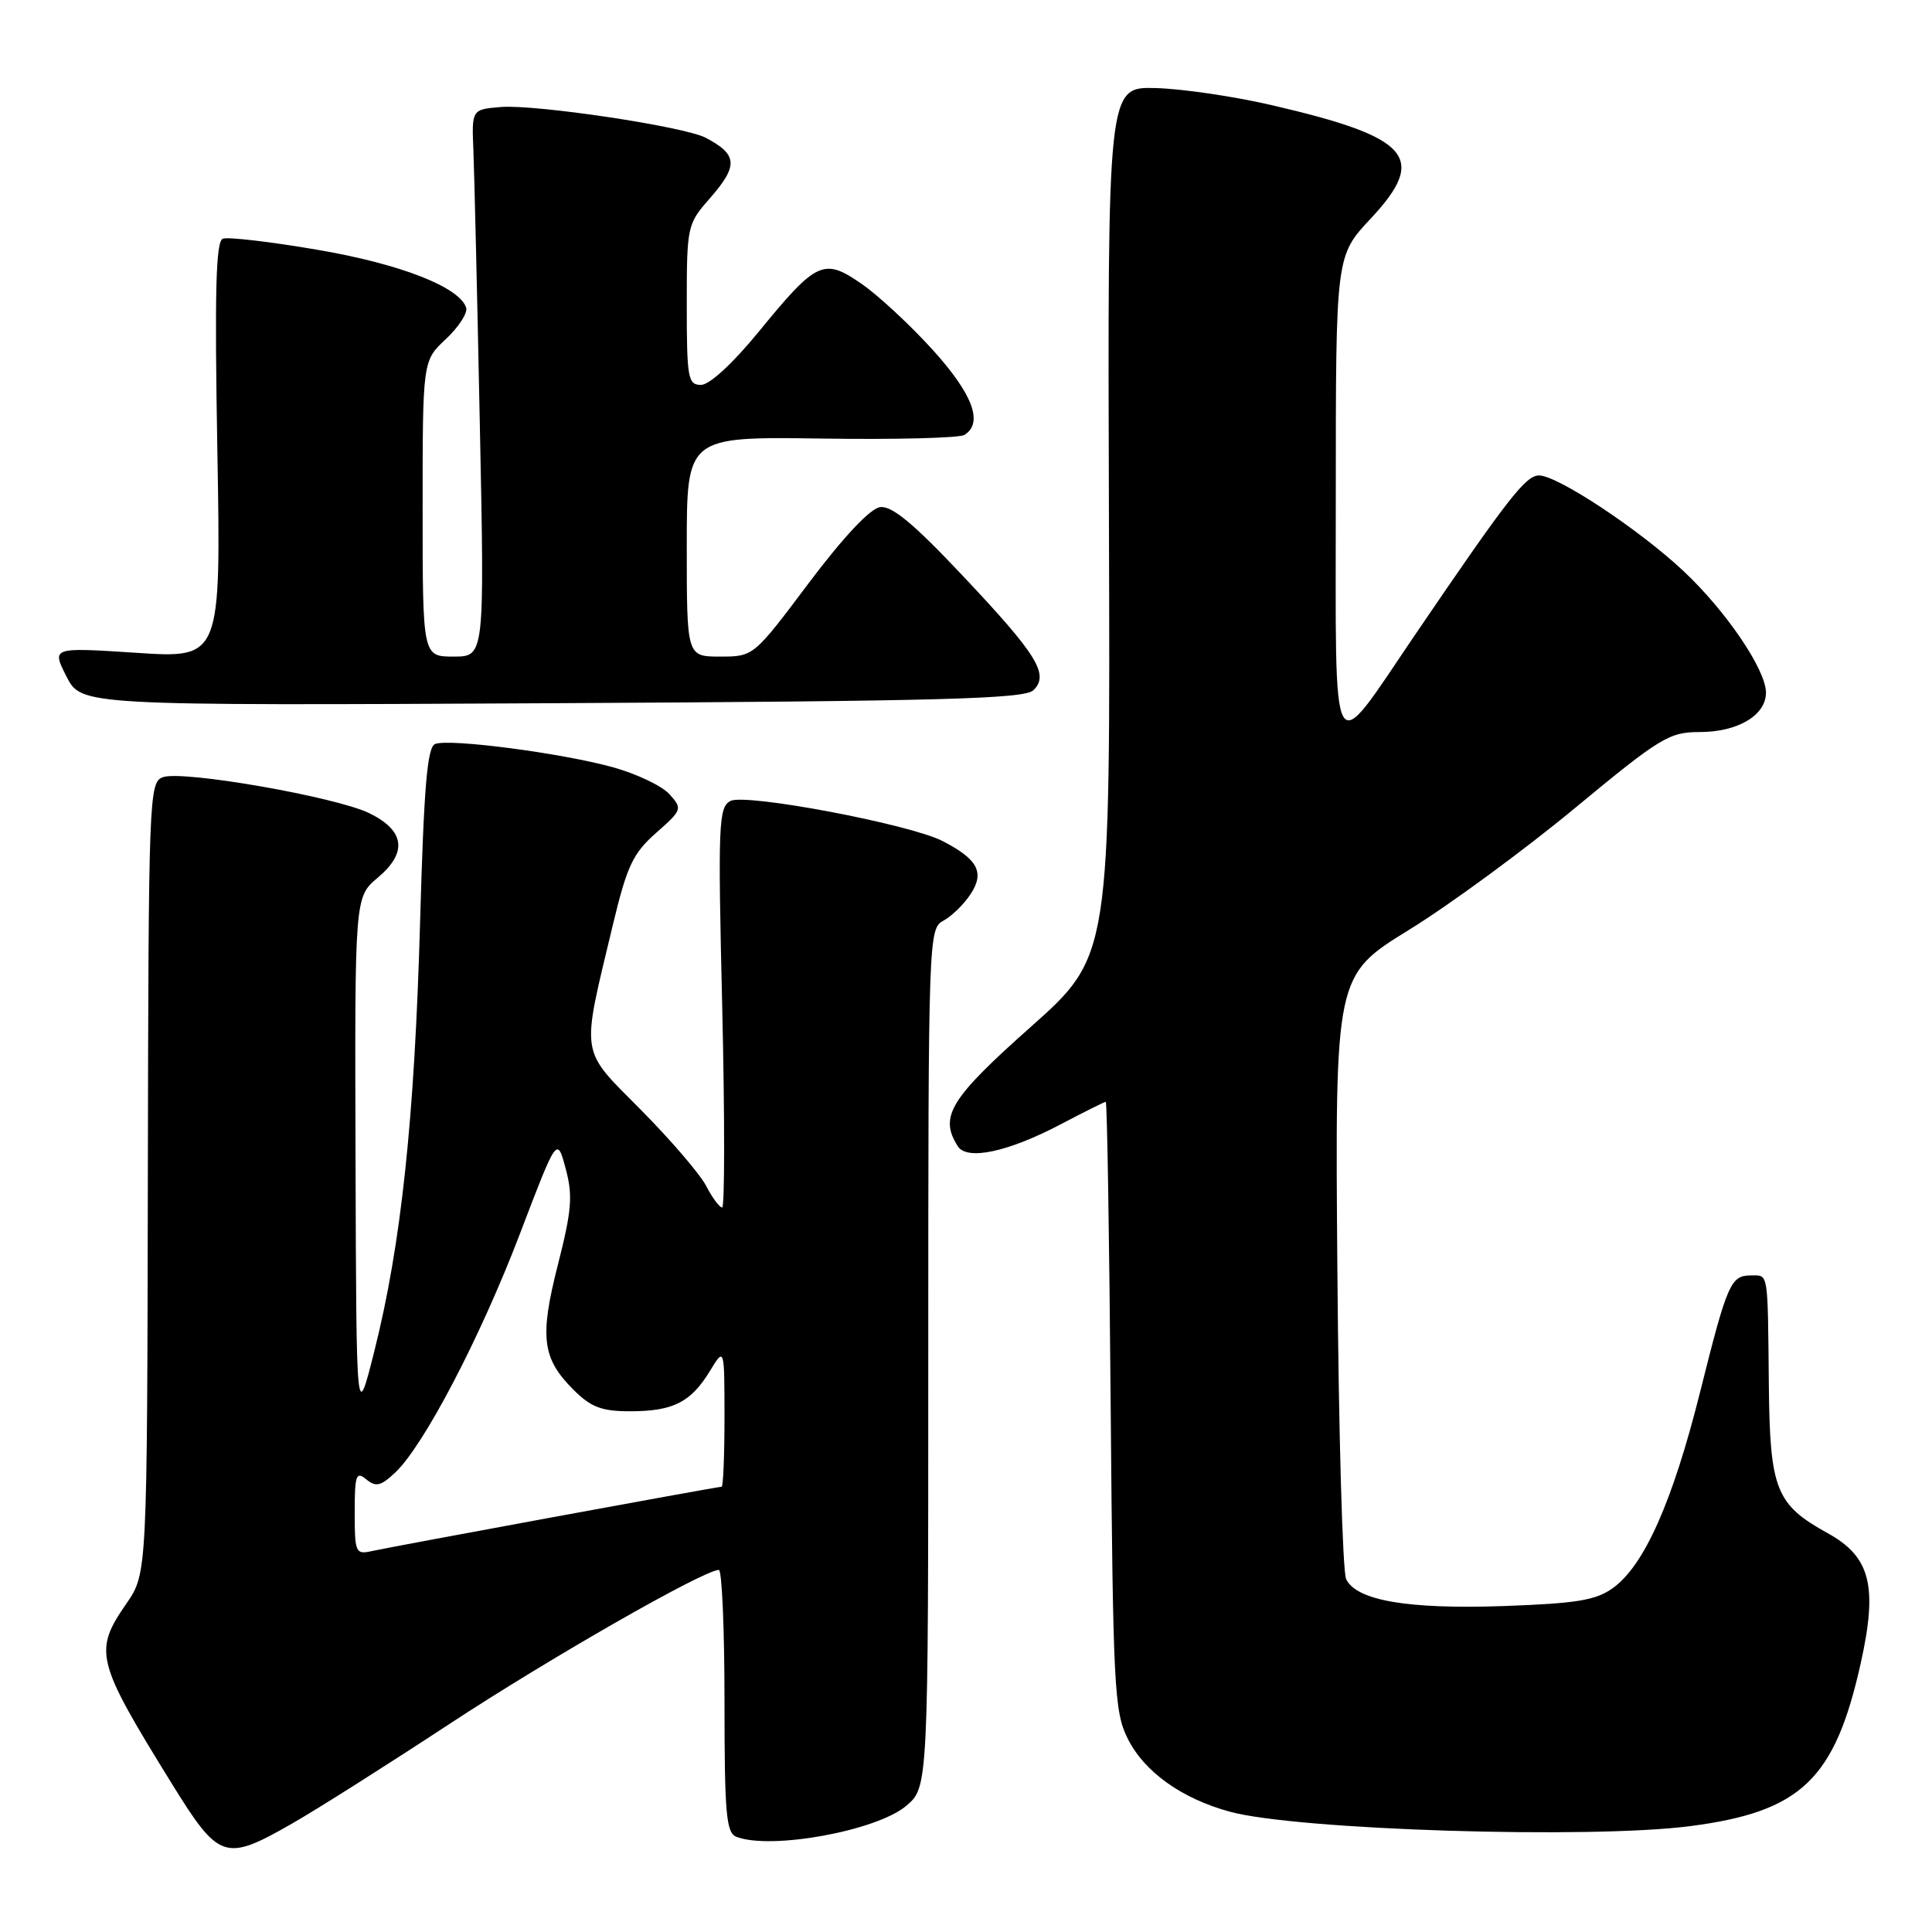 <?xml version="1.0" encoding="UTF-8" standalone="no"?>
<!DOCTYPE svg PUBLIC "-//W3C//DTD SVG 1.1//EN" "http://www.w3.org/Graphics/SVG/1.1/DTD/svg11.dtd" >
<svg xmlns="http://www.w3.org/2000/svg" xmlns:xlink="http://www.w3.org/1999/xlink" version="1.1" viewBox="0 0 256 256">
 <g >
 <path fill="currentColor"
d=" M 38.65 241.66 C 41.87 239.83 51.25 233.89 59.50 228.47 C 72.75 219.76 93.17 208.08 95.25 208.02 C 95.66 208.01 96.00 215.83 96.00 225.39 C 96.00 240.33 96.22 242.87 97.58 243.39 C 102.16 245.15 116.13 242.60 120.06 239.30 C 123.00 236.82 123.00 236.82 123.00 179.95 C 123.00 124.09 123.04 123.05 125.00 122.00 C 126.10 121.41 127.73 119.82 128.62 118.46 C 130.49 115.60 129.57 113.86 124.91 111.45 C 120.58 109.21 98.78 105.09 96.79 106.13 C 95.21 106.96 95.12 109.14 95.70 133.52 C 96.04 148.08 96.03 160.00 95.69 160.00 C 95.34 160.00 94.39 158.72 93.58 157.16 C 92.78 155.60 88.89 151.07 84.94 147.08 C 76.74 138.80 76.97 140.26 81.22 122.50 C 83.08 114.74 83.87 113.07 86.94 110.36 C 90.40 107.31 90.45 107.17 88.70 105.23 C 87.71 104.13 84.34 102.53 81.20 101.66 C 74.44 99.79 59.58 97.84 57.66 98.58 C 56.61 98.98 56.17 104.22 55.66 122.30 C 54.93 148.28 53.15 164.94 49.61 179.00 C 47.22 188.50 47.22 188.50 47.11 153.69 C 47.00 118.87 47.00 118.87 50.05 116.30 C 54.03 112.96 53.65 110.06 48.93 107.75 C 44.51 105.59 24.19 102.04 21.59 102.98 C 19.74 103.64 19.68 105.43 19.59 156.08 C 19.50 208.50 19.50 208.50 16.75 212.48 C 12.38 218.81 12.69 220.04 22.71 236.25 C 29.03 246.47 29.78 246.73 38.65 241.66 Z  M 223.97 241.97 C 238.66 240.06 243.13 235.79 246.56 220.37 C 248.83 210.16 247.85 206.28 242.17 203.15 C 235.31 199.36 234.52 197.38 234.38 183.54 C 234.23 168.29 234.35 169.00 232.06 169.00 C 229.32 169.00 228.90 169.95 225.26 184.50 C 221.63 198.97 217.88 207.41 213.75 210.40 C 211.48 212.05 208.96 212.46 199.25 212.81 C 186.56 213.25 179.74 212.09 178.37 209.24 C 177.90 208.28 177.38 189.90 177.21 168.38 C 176.89 129.26 176.89 129.26 186.70 123.21 C 192.09 119.89 201.98 112.63 208.68 107.08 C 219.99 97.72 221.18 97.00 225.21 97.00 C 230.27 97.00 234.00 94.78 234.00 91.78 C 234.00 88.74 228.69 80.92 223.02 75.62 C 217.14 70.12 206.37 63.00 203.93 63.00 C 202.16 63.00 199.80 66.04 187.52 84.09 C 176.12 100.86 177.00 102.40 177.00 65.61 C 177.00 33.91 177.00 33.91 181.61 28.98 C 189.22 20.85 186.91 18.20 168.50 13.93 C 163.55 12.78 156.63 11.76 153.13 11.67 C 146.76 11.50 146.76 11.50 146.94 69.09 C 147.13 126.69 147.13 126.69 136.56 136.09 C 125.87 145.59 124.42 147.96 126.91 151.88 C 128.13 153.81 133.57 152.65 140.58 148.96 C 143.67 147.33 146.35 146.00 146.52 146.00 C 146.70 146.00 146.99 164.11 147.17 186.25 C 147.48 223.44 147.64 226.79 149.41 230.34 C 151.61 234.78 156.58 238.33 163.00 240.07 C 171.96 242.49 210.66 243.70 223.97 241.97 Z  M 136.93 91.46 C 139.07 89.38 137.47 86.78 127.48 76.20 C 121.02 69.34 118.16 66.98 116.61 67.20 C 115.29 67.39 111.76 71.15 107.17 77.25 C 99.85 87.00 99.85 87.00 95.42 87.00 C 91.00 87.00 91.00 87.00 91.00 72.43 C 91.00 57.86 91.00 57.86 108.79 58.11 C 118.58 58.26 127.13 58.04 127.79 57.63 C 130.33 56.06 128.91 52.24 123.61 46.38 C 120.64 43.10 116.40 39.16 114.19 37.63 C 109.14 34.13 108.22 34.56 100.54 43.95 C 97.10 48.16 94.01 51.00 92.89 51.00 C 91.16 51.00 91.00 50.12 91.00 40.38 C 91.00 30.01 91.07 29.68 94.00 26.35 C 97.86 21.95 97.77 20.49 93.50 18.25 C 90.65 16.76 70.97 13.81 66.36 14.18 C 62.50 14.50 62.50 14.50 62.73 20.00 C 62.85 23.02 63.24 39.34 63.58 56.25 C 64.21 87.00 64.21 87.00 60.11 87.00 C 56.00 87.00 56.00 87.00 56.00 67.40 C 56.00 47.80 56.00 47.80 59.09 44.92 C 60.79 43.33 61.99 41.46 61.77 40.77 C 60.87 38.02 53.00 34.96 42.02 33.09 C 35.81 32.03 30.19 31.37 29.52 31.63 C 28.60 31.98 28.43 38.65 28.80 59.66 C 29.28 87.24 29.28 87.24 18.06 86.50 C 6.84 85.77 6.84 85.77 8.81 89.64 C 10.78 93.50 10.78 93.50 73.14 93.18 C 124.71 92.91 135.75 92.61 136.93 91.46 Z  M 47.00 200.40 C 47.00 195.45 47.19 194.91 48.53 196.02 C 49.80 197.07 50.45 196.92 52.36 195.13 C 56.15 191.57 63.65 177.22 68.89 163.49 C 73.81 150.59 73.81 150.59 74.95 154.83 C 75.92 158.42 75.76 160.36 73.94 167.52 C 71.48 177.16 71.82 179.98 75.97 184.13 C 78.31 186.47 79.71 187.00 83.49 187.00 C 89.18 187.00 91.53 185.82 94.05 181.69 C 95.99 178.50 95.99 178.50 96.00 187.75 C 96.00 192.84 95.83 197.00 95.62 197.00 C 95.04 197.00 51.84 204.95 49.25 205.53 C 47.12 206.01 47.00 205.73 47.00 200.40 Z "/>
</g>
</svg>